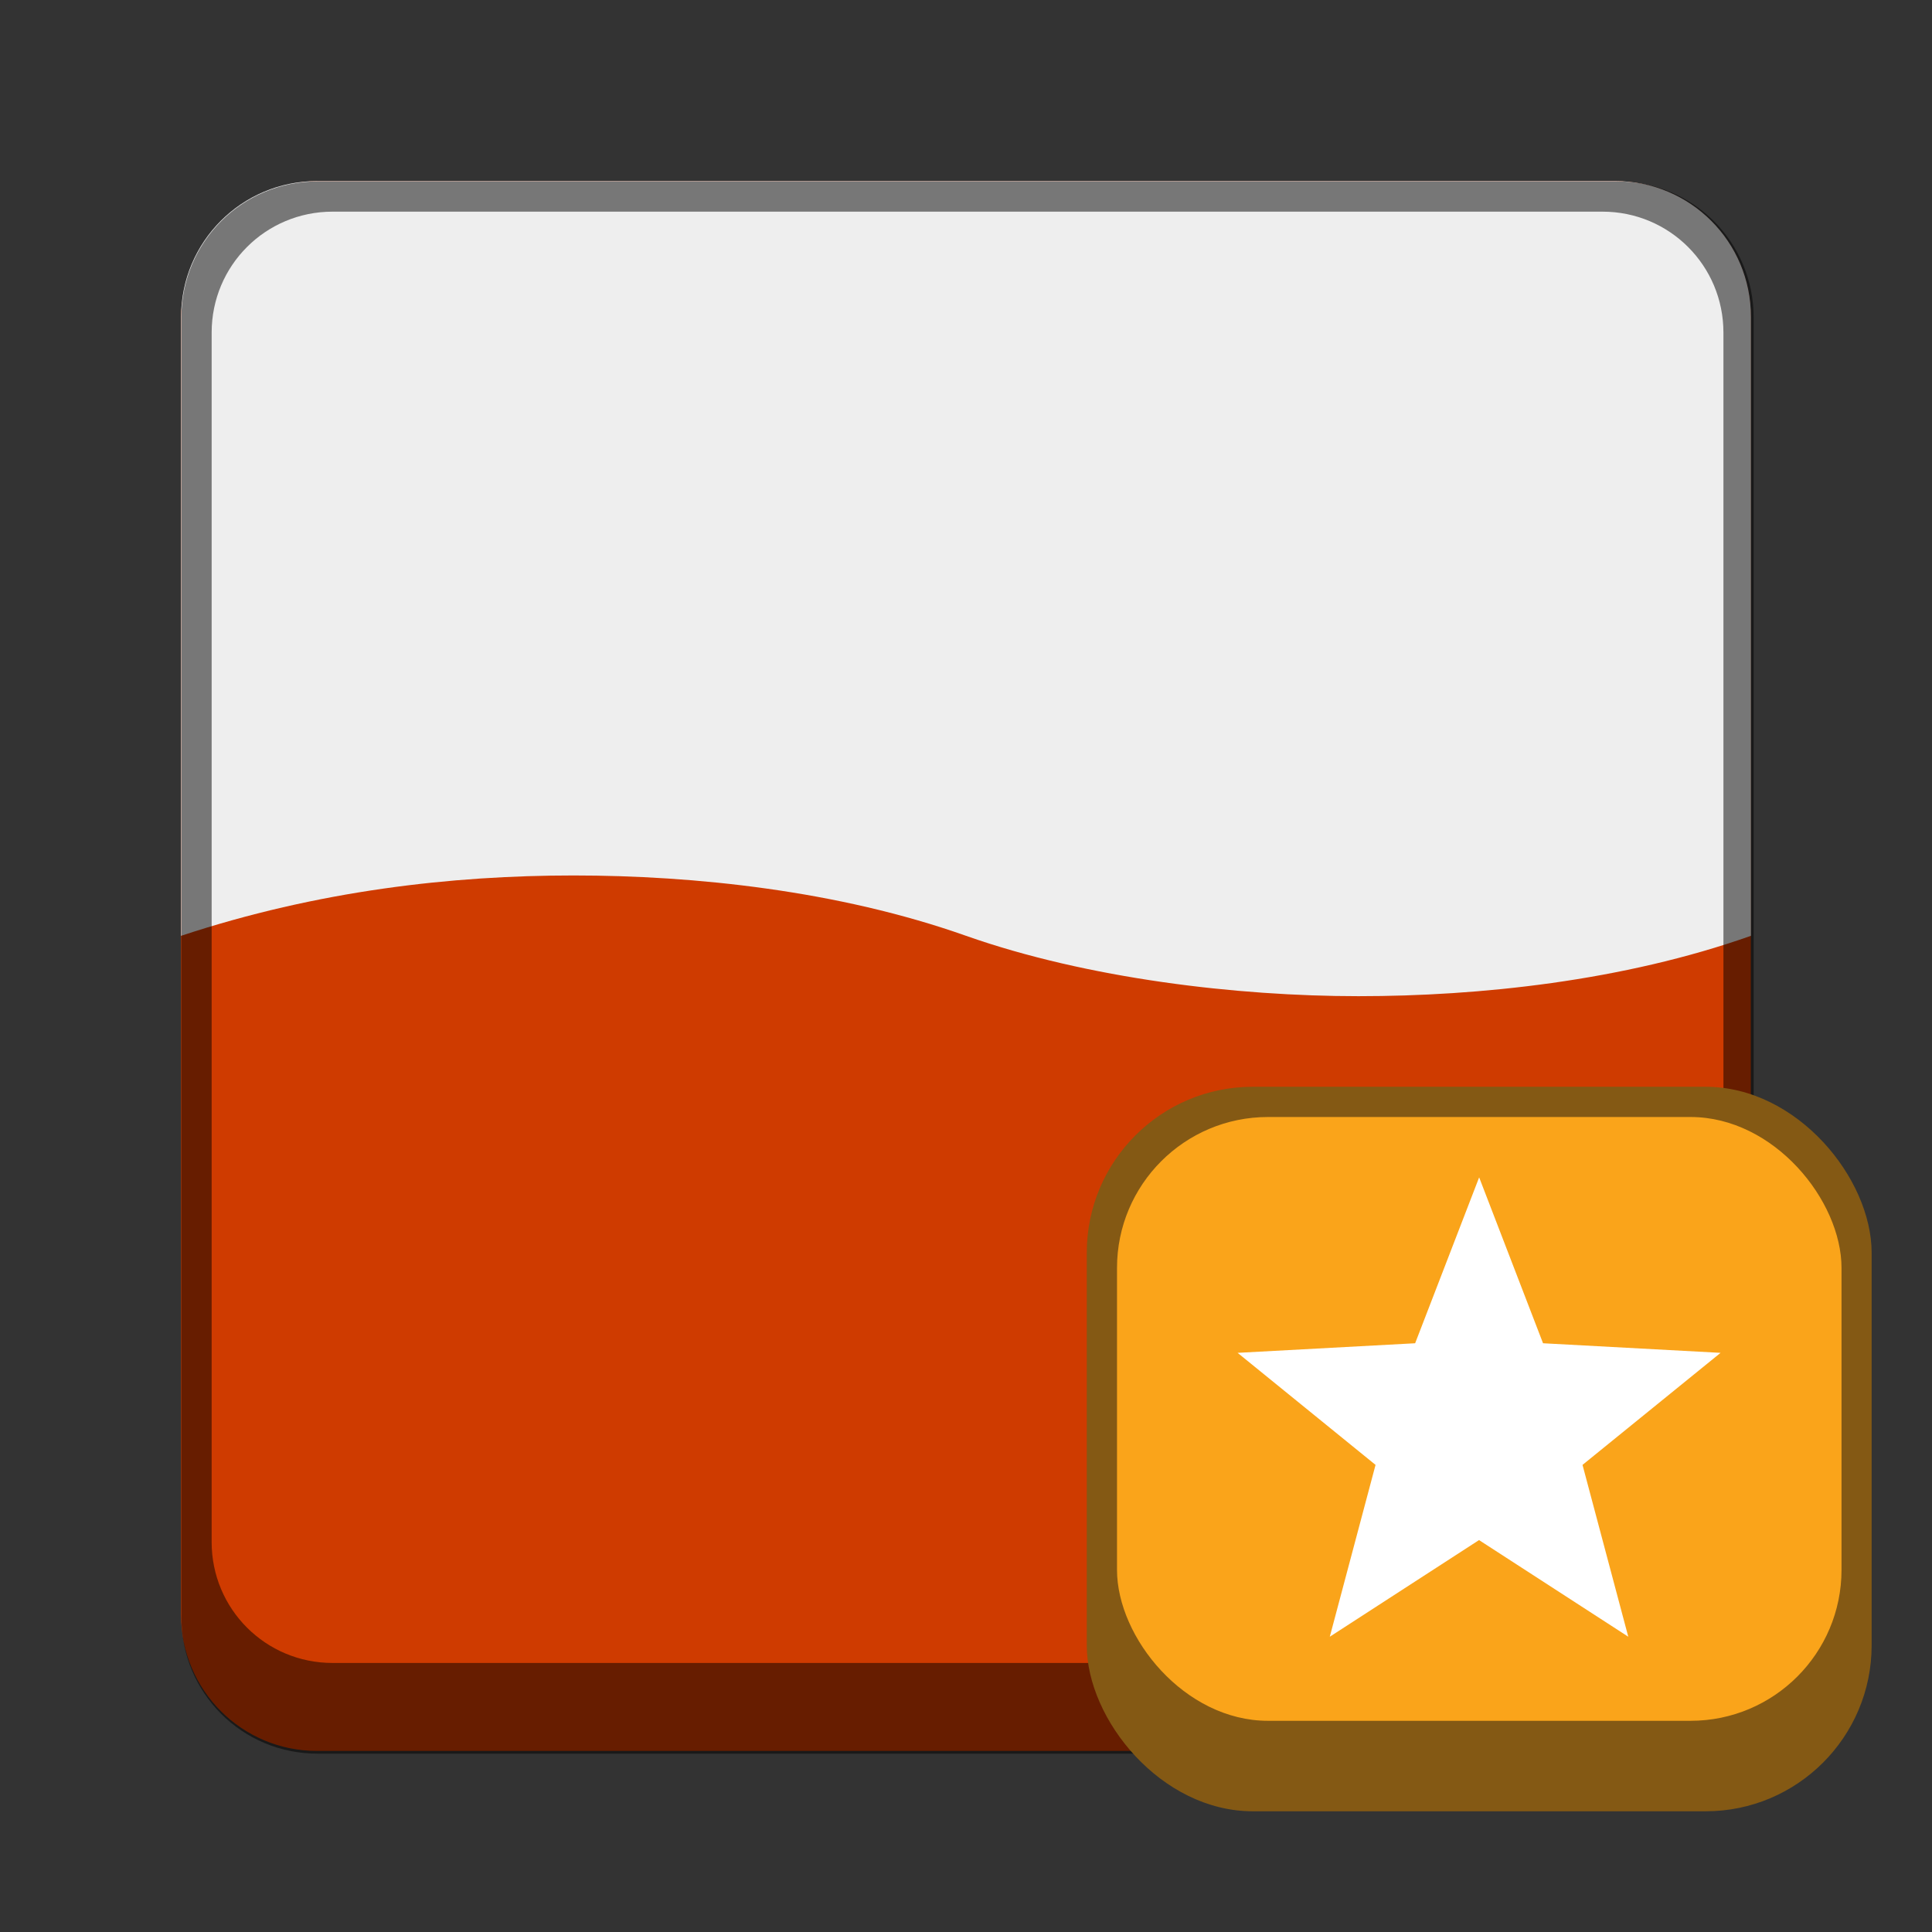<?xml version="1.0" encoding="UTF-8" standalone="no"?>
<!-- Created with Inkscape (http://www.inkscape.org/) -->

<svg
   width="64"
   height="64"
   viewBox="0 0 16.933 16.933"
   version="1.1"
   id="svg1099"
   inkscape:version="1.2 (dc2aedaf03, 2022-05-15)"
   sodipodi:docname="winetricks.svg"
   xmlns:inkscape="http://www.inkscape.org/namespaces/inkscape"
   xmlns:sodipodi="http://sodipodi.sourceforge.net/DTD/sodipodi-0.dtd"
   xmlns="http://www.w3.org/2000/svg"
   xmlns:svg="http://www.w3.org/2000/svg">
  <rect x="0" y="0" width="16.933" height="16.933" fill="#333333" stroke="none"/>
  <sodipodi:namedview
     id="namedview1101"
     pagecolor="#ffffff"
     bordercolor="#666666"
     borderopacity="1.0"
     inkscape:pageshadow="2"
     inkscape:pageopacity="0.0"
     inkscape:pagecheckerboard="0"
     inkscape:document-units="px"
     showgrid="false"
     units="px"
     inkscape:zoom="12.875"
     inkscape:cx="32"
     inkscape:cy="32"
     inkscape:window-width="1920"
     inkscape:window-height="1014"
     inkscape:window-x="0"
     inkscape:window-y="0"
     inkscape:window-maximized="1"
     inkscape:current-layer="svg1099"
     inkscape:showpageshadow="2"
     inkscape:deskcolor="#d1d1d1" />
  <defs
     id="defs1096" />
  <rect
     style="opacity:1;fill:#cf3b00;fill-opacity:1;stroke-width:0.529;stroke-linecap:round"
     id="rect934"
     width="13.758"
     height="13.758"
     x="1.587"
     y="-15.346"
     ry="1.191"
     transform="scale(1,-1)" />
  <path
     id="rect287"
     style="opacity:1;fill:#eeeeee;stroke-width:0.374;fill-opacity:1"
     d="M 2.778 1.587 C 2.119 1.587 1.587 2.119 1.587 2.778 L 1.587 8.202 C 2.786 7.805 3.963 7.673 5.027 7.673 C 6.085 7.673 7.345 7.805 8.467 8.202 C 9.531 8.577 10.842 8.731 11.906 8.731 C 12.965 8.731 14.224 8.599 15.346 8.202 L 15.346 2.778 C 15.346 2.119 14.815 1.587 14.155 1.587 L 2.778 1.587 z " />
  <path
     id="rect1524"
     style="opacity:0.5;fill:#000000;fill-opacity:1;stroke-width:2;stroke-linecap:round"
     d="M 10.5 6 C 8.007 6 6 8.007 6 10.5 L 6 53.5 C 6 55.993 8.007 58 10.5 58 L 53.5 58 C 55.993 58 58 55.993 58 53.5 L 58 10.5 C 58 8.007 55.993 6 53.5 6 L 10.5 6 z M 11 7 L 53 7 C 55.216 7 57 8.784 57 11 L 57 51 C 57 53.216 55.216 55 53 55 L 11 55 C 8.784 55 7 53.216 7 51 L 7 11 C 7 8.784 8.784 7 11 7 z "
     transform="scale(0.265)" />
  <rect
     style="fill:#845914;fill-opacity:1;stroke-width:0.265"
     id="rect49816"
     width="6.879"
     height="6.35"
     x="9.525"
     y="9.525"
     ry="1.455" />
  <rect
     style="fill:#faa41a;fill-opacity:1;stroke-width:0.265"
     id="rect3945"
     width="6.35"
     height="5.292"
     x="9.79"
     y="9.79"
     ry="1.323" />
  <path
     d="m 12.964,10.319 -0.561,1.454 -1.556,0.084 1.209,0.982 -0.401,1.506 1.308,-0.847 1.308,0.847 -0.401,-1.506 1.21,-0.982 -1.556,-0.084 z"
     style="color:#000000;text-indent:0;text-decoration-line:none;text-transform:none;fill:#ffffff;stroke-width:0.265"
     id="path10219" />
</svg>
